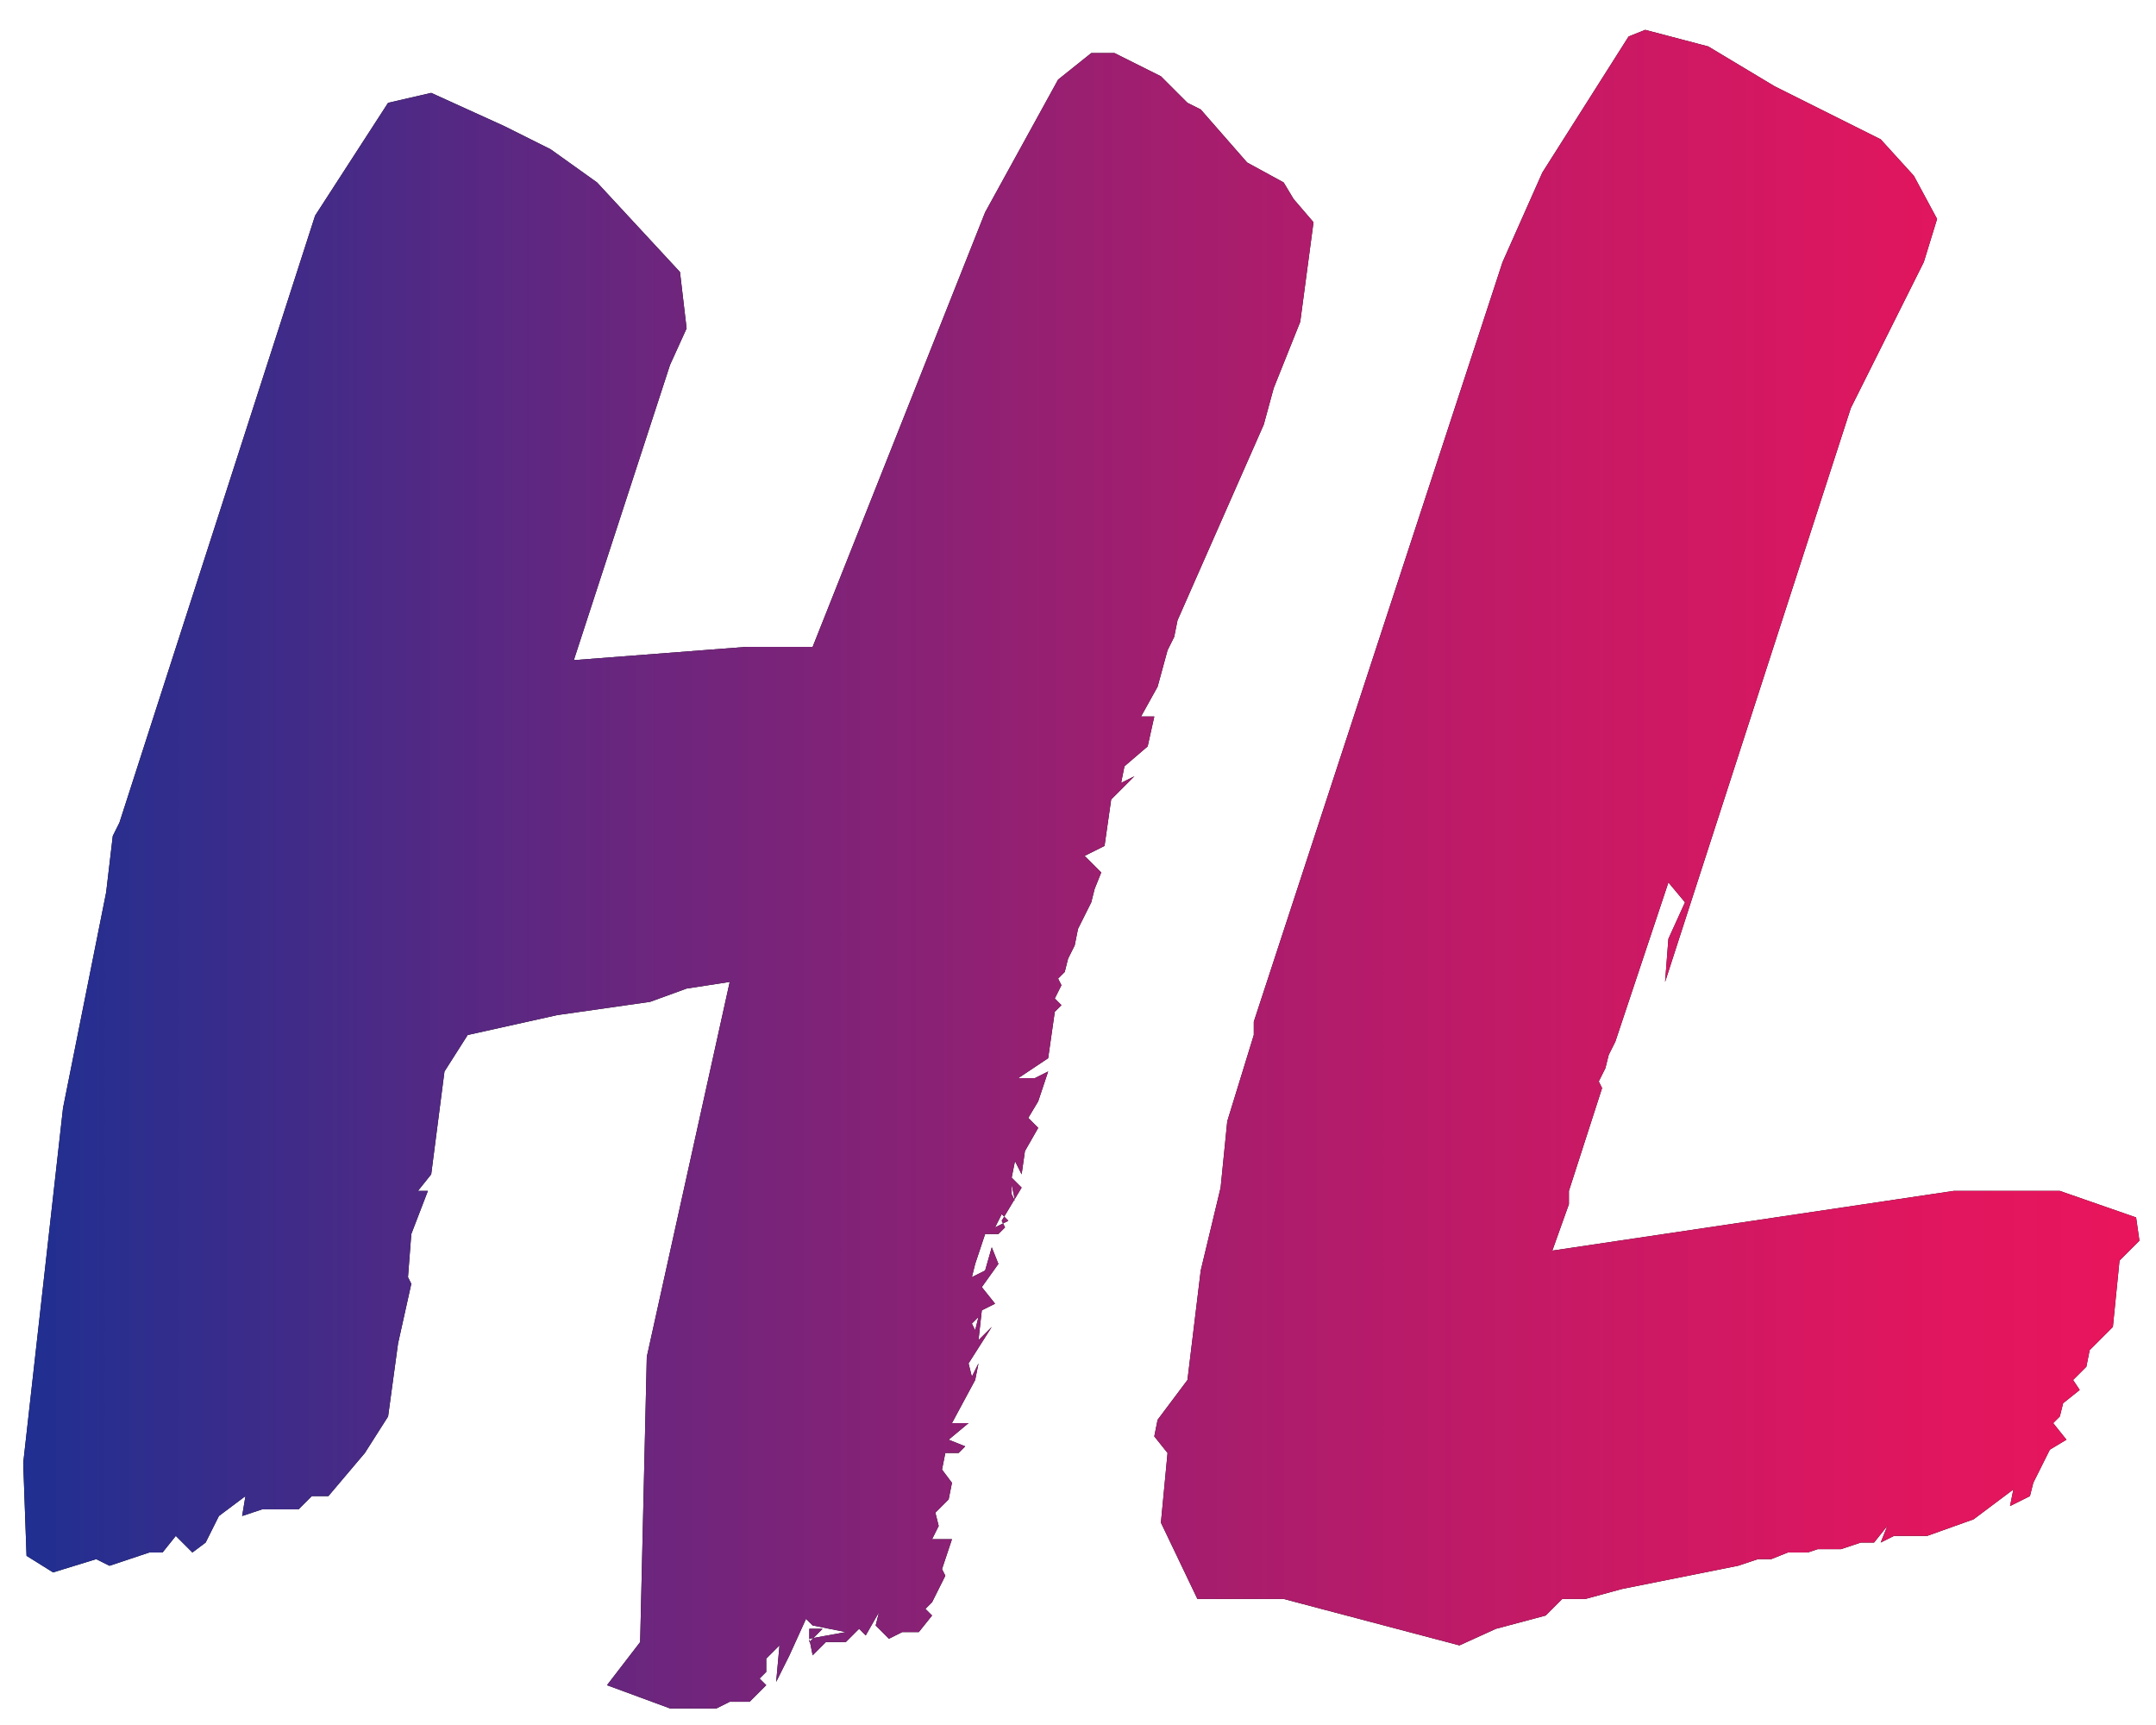 <svg width="65" height="52" viewBox="0 0 65 52" xmlns="http://www.w3.org/2000/svg">
  <title>
    Layer_2
  </title>
  <defs>
    <linearGradient x1=".088%" y1="49.373%" x2="164.196%" y2="49.373%" id="a">
      <stop stop-color="#202F91" offset="0%"/>
      <stop stop-color="#232F90" offset="1.166%"/>
      <stop stop-color="#69267E" offset="28.21%"/>
      <stop stop-color="#A01E6F" offset="52.56%"/>
      <stop stop-color="#C81965" offset="73.39%"/>
      <stop stop-color="#E0165E" offset="89.89%"/>
      <stop stop-color="#E9155C" offset="100%"/>
    </linearGradient>
    <linearGradient x1="-114.699%" y1="52.027%" x2="100.243%" y2="52.027%" id="b">
      <stop stop-color="#202F91" offset="0%"/>
      <stop stop-color="#232F90" offset="1.166%"/>
      <stop stop-color="#69267E" offset="28.21%"/>
      <stop stop-color="#A01E6F" offset="52.56%"/>
      <stop stop-color="#C81965" offset="73.39%"/>
      <stop stop-color="#E0165E" offset="89.89%"/>
      <stop stop-color="#E9155C" offset="100%"/>
    </linearGradient>
  </defs>
  <g fill="none" fill-rule="evenodd">
    <g fill="#000">
      <path d="M19.3 49.5l.2-8.6L22 29.6l-1.3.2-1.1.4-2.8.4-2.7.6-.7 1.1-.4 3.1-.4.5h.3l-.5 1.3-.1 1.3.1.2-.4 1.8-.3 2.2-.7 1.1-1.1 1.3h-.5l-.4.4H7.9l-.6.2.1-.6-.8.6-.4.8-.4.3-.5-.5-.4.5h-.4l-1.2.4-.4-.2-1.3.4-.8-.5-.1-2.8 1.2-10.7 1.3-6.5.2-1.7.2-.4L9.5 6.5l2.2-3.4 1.3-.3 2.2 1 1.4.7 1.4 1 2.5 2.7.2 1.7-.5 1.1-2.9 8.9 5.2-.4h2l5.2-13.1 2.2-4 1-.8h.7l1.4.7.8.8.4.2 1.4 1.6 1.1.6.3.5.6.7-.4 3-.8 2-.3 1.1-2.6 5.9-.1.5-.2.4-.3 1.1-.5.9h.4l-.2.9-.7.6-.1.5.4-.2-.7.7-.2 1.4-.6.3.5.5-.2.5-.1.4-.4.8-.1.5-.2.4-.1.4-.2.2.1.2-.2.4.2.2-.2.2-.2 1.4-.9.6h.5l.4-.2-.3.9-.3.5.3.3-.4.7-.1.7-.2-.4-.1.5.3.3-.6 1 .1.2-.2.2h-.4l-.3.9-.1.4.4-.2.2-.7.2.5-.5.7.4.5-.4.2-.1.9.4-.4-.7 1.1.1.4.2-.4-.1.5-.7 1.3h.5l-.6.5.5.2-.2.2h-.4l-.1.5.3.4-.1.5-.4.4.1.4-.2.4h.6l-.3.9.1.2-.4.8-.2.2.2.2-.4.5h-.5l-.4.2-.4-.4.1-.4-.4.7-.2-.2-.4.4h-.6l-.4.4-.1-.5 1.1-.2-1-.2-.2-.2-.5 1.1-.4.8.1-1.1-.4.4v.4l-.2.2.2.2-.5.5H22l-.4.2h-1.4l-1.9-.7 1-1.3zm5.1 0l.4-.4h-.4v.4zm5-9.4l.1-.4-.2.2.1.2zM30 37l.4-.2-.2-.2-.2.4zm.6-.8l-.1-.5v.3l.1.2zM38.7 48.2h-2.6L35 45.9l.2-2.1-.4-.5.1-.5.9-1.2.4-3.3.6-2.5.2-2 .8-2.6v-.4l7.5-22.9 1.2-2.7 2.6-4.1.5-.2 1.9.5 2 1.2 3.2 1.6 1 1.1.7 1.3-.4 1.3-2.2 4.4-5.6 17.3.1-1.3.5-1.1-.5-.6-1.6 4.8-.2.4-.1.4-.2.4.1.2-1 3.1v.4l-.5 1.4 12.1-1.8h3.2l2.3.8.1.7-.6.6-.2 2-.7.7-.1.5-.4.4.2.3-.5.4-.1.4-.2.2.4.5-.5.3-.5 1-.1.4-.6.3.1-.5-1.2.9-1.4.5h-1l-.4.2.2-.5-.4.5h-.4l-.6.2h-.7l-.3.1h-.6l-.5.2H53l-.6.2-3.5.7-1.1.3h-.7l-.5.5-1.5.4-1.1.5"/>
    </g>
    <path d="M19.3 49.5l.2-8.6L22 29.6l-1.3.2-1.1.4-2.8.4-2.7.6-.7 1.1-.4 3.1-.4.5h.3l-.5 1.3-.1 1.3.1.2-.4 1.8-.3 2.2-.7 1.1-1.1 1.3h-.5l-.4.4H7.9l-.6.2.1-.6-.8.6-.4.8-.4.3-.5-.5-.4.5h-.4l-1.2.4-.4-.2-1.3.4-.8-.5-.1-2.8 1.2-10.7 1.3-6.5.2-1.7.2-.4L9.5 6.5l2.2-3.4 1.3-.3 2.2 1 1.4.7 1.4 1 2.5 2.7.2 1.7-.5 1.1-2.9 8.9 5.2-.4h2l5.2-13.1 2.2-4 1-.8h.7l1.4.7.8.8.4.2 1.4 1.6 1.1.6.3.5.6.7-.4 3-.8 2-.3 1.1-2.6 5.9-.1.5-.2.4-.3 1.1-.5.9h.4l-.2.9-.7.6-.1.5.4-.2-.7.7-.2 1.4-.6.3.5.5-.2.5-.1.4-.4.8-.1.5-.2.4-.1.4-.2.2.1.2-.2.4.2.2-.2.2-.2 1.4-.9.6h.5l.4-.2-.3.9-.3.5.3.3-.4.7-.1.7-.2-.4-.1.5.3.3-.6 1 .1.2-.2.2h-.4l-.3.9-.1.4.4-.2.2-.7.2.5-.5.7.4.5-.4.2-.1.9.4-.4-.7 1.1.1.4.2-.4-.1.5-.7 1.3h.5l-.6.5.5.2-.2.2h-.4l-.1.5.3.4-.1.5-.4.4.1.4-.2.4h.6l-.3.9.1.2-.4.8-.2.2.2.2-.4.5h-.5l-.4.2-.4-.4.1-.4-.4.7-.2-.2-.4.4h-.6l-.4.4-.1-.5 1.1-.2-1-.2-.2-.2-.5 1.1-.4.8.1-1.1-.4.4v.4l-.2.2.2.2-.5.5H22l-.4.2h-1.4l-1.9-.7 1-1.3zm5.1 0l.4-.4h-.4v.4zm5-9.4l.1-.4-.2.2.1.2zM30 37l.4-.2-.2-.2-.2.4zm.6-.8l-.1-.5v.3l.1.2z" fill="url(#a)"/>
    <path fill="url(#b)" d="M38.7 48.2h-2.6L35 45.9l.2-2.1-.4-.5.1-.5.9-1.2.4-3.3.6-2.5.2-2 .8-2.6v-.4l7.5-22.9 1.2-2.7 2.6-4.1.5-.2 1.9.5 2 1.2 3.2 1.6 1 1.1.7 1.3-.4 1.3-2.2 4.4-5.6 17.3.1-1.3.5-1.1-.5-.6-1.6 4.8-.2.4-.1.4-.2.4.1.2-1 3.1v.4l-.5 1.4 12.1-1.8h3.2l2.3.8.1.7-.6.6-.2 2-.7.7-.1.5-.4.4.2.3-.5.4-.1.4-.2.2.4.5-.5.3-.5 1-.1.4-.6.3.1-.5-1.2.9-1.4.5h-1l-.4.2.2-.5-.4.5h-.4l-.6.2h-.7l-.3.1h-.6l-.5.2H53l-.6.2-3.5.7-1.1.3h-.7l-.5.5-1.5.4-1.1.5"/>
  </g>
</svg>
